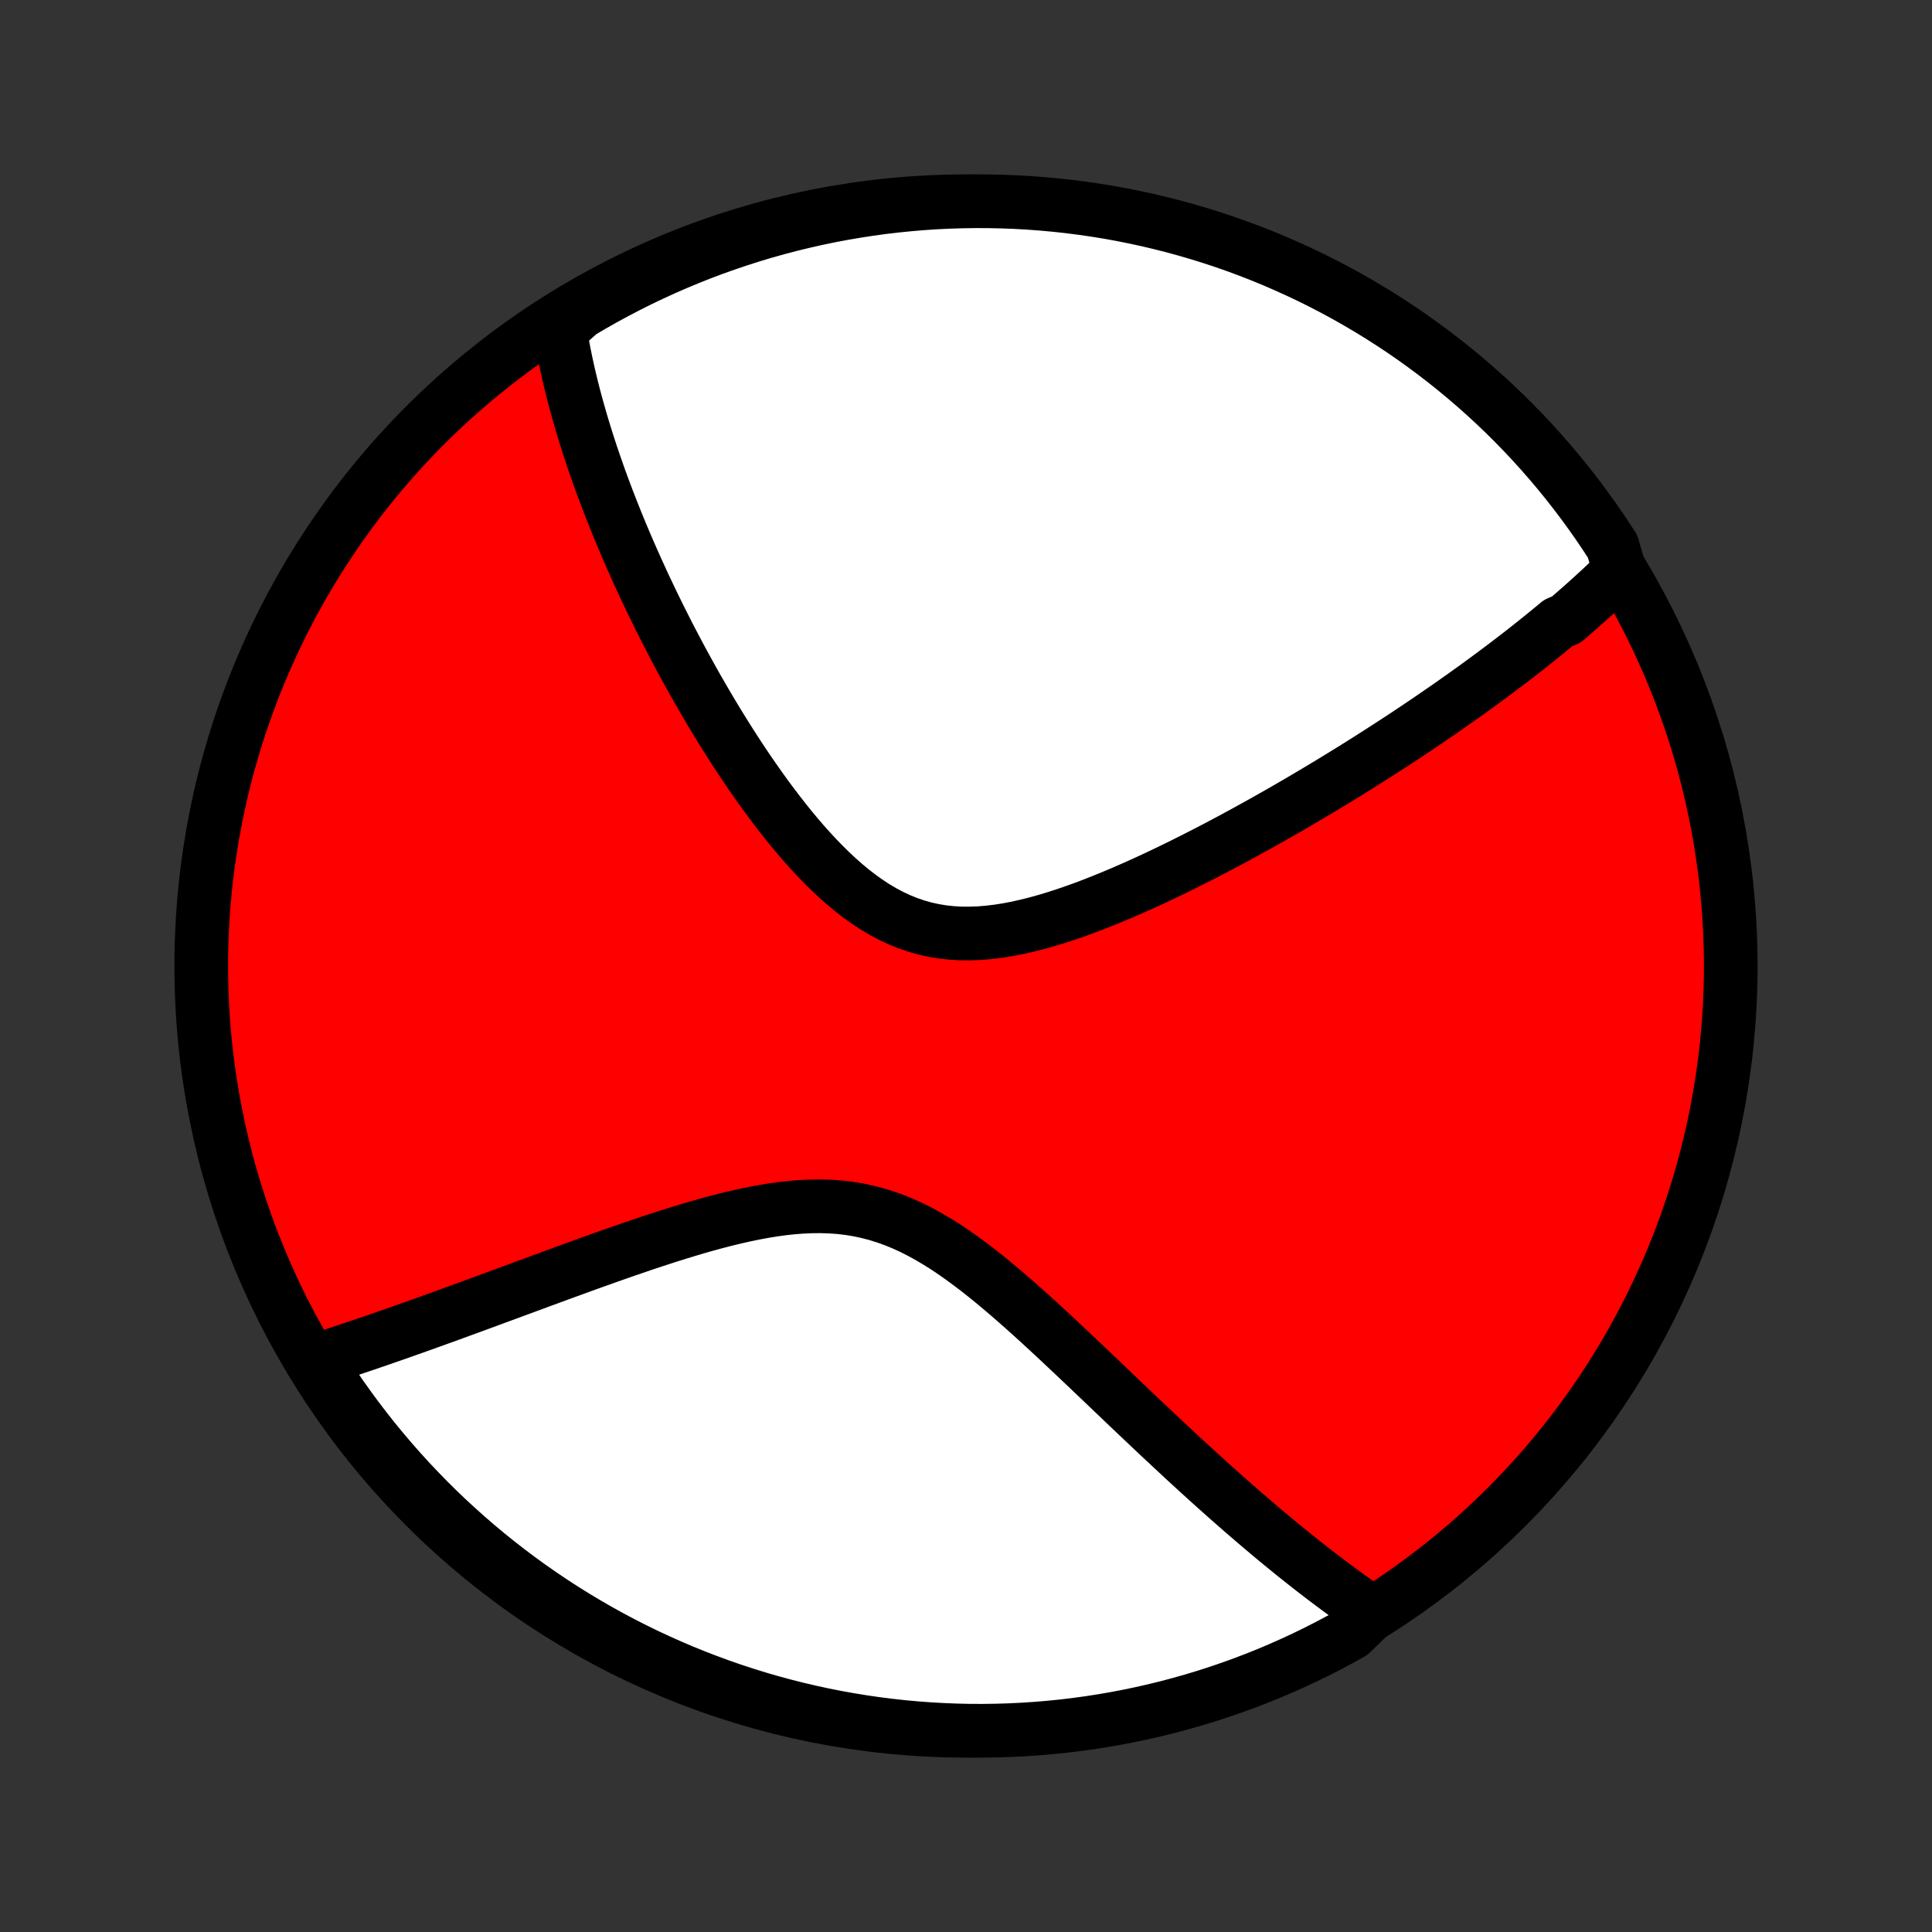 <?xml version="1.0" encoding="utf-8" standalone="no"?>
<!DOCTYPE svg PUBLIC "-//W3C//DTD SVG 1.1//EN"
  "http://www.w3.org/Graphics/SVG/1.1/DTD/svg11.dtd">
<!-- Created with matplotlib (http://matplotlib.org/) -->
<svg height="72pt" version="1.1" viewBox="0 0 72 72" width="72pt" xmlns="http://www.w3.org/2000/svg" xmlns:xlink="http://www.w3.org/1999/xlink">
 <rect x="0" y="0" width="72" height="72" fill="#333333" stroke="none"/>
 <defs>
  <style type="text/css">
*{stroke-linecap:butt;stroke-linejoin:round;}
  </style>
 </defs>
 <g id="figure_1">
  <g id="patch_1">
   <path d="
M0 72
L72 72
L72 0
L0 0
z
" style="fill:none;"/>
  </g>
  <g id="axes_1">
   <g id="PatchCollection_1">
    <defs>
     <path d="
M36 -7.5
C43.558 -7.5 50.808 -10.503 56.153 -15.848
C61.497 -21.192 64.5 -28.442 64.5 -36
C64.5 -43.558 61.497 -50.808 56.153 -56.153
C50.808 -61.497 43.558 -64.5 36 -64.5
C28.442 -64.5 21.192 -61.497 15.848 -56.153
C10.503 -50.808 7.5 -43.558 7.5 -36
C7.5 -28.442 10.503 -21.192 15.848 -15.848
C21.192 -10.503 28.442 -7.5 36 -7.5
z
" id="C0_0_a811fe30f3"/>
     <path d="
M60.358 -50.729
L60.223 -50.596
L60.087 -50.463
L59.95 -50.331
L59.812 -50.2
L59.673 -50.069
L59.532 -49.939
L59.391 -49.809
L59.248 -49.68
L59.105 -49.551
L58.96 -49.422
L58.814 -49.294
L58.667 -49.165
L58.519 -49.037
L58.37 -48.91
L58.068 -48.782
L57.914 -48.654
L57.76 -48.527
L57.605 -48.4
L57.447 -48.272
L57.289 -48.145
L57.129 -48.017
L56.968 -47.889
L56.806 -47.761
L56.641 -47.633
L56.475 -47.505
L56.308 -47.377
L56.139 -47.248
L55.968 -47.119
L55.796 -46.99
L55.622 -46.86
L55.446 -46.73
L55.268 -46.599
L55.088 -46.468
L54.907 -46.337
L54.723 -46.205
L54.537 -46.072
L54.349 -45.939
L54.159 -45.805
L53.967 -45.671
L53.772 -45.536
L53.575 -45.4
L53.376 -45.264
L53.174 -45.126
L52.97 -44.988
L52.763 -44.849
L52.554 -44.71
L52.342 -44.569
L52.127 -44.428
L51.909 -44.286
L51.688 -44.143
L51.465 -43.999
L51.238 -43.854
L51.009 -43.708
L50.776 -43.561
L50.54 -43.413
L50.301 -43.264
L50.058 -43.115
L49.812 -42.964
L49.563 -42.812
L49.31 -42.66
L49.054 -42.506
L48.794 -42.352
L48.531 -42.197
L48.263 -42.04
L47.992 -41.883
L47.718 -41.726
L47.439 -41.567
L47.157 -41.408
L46.871 -41.248
L46.581 -41.088
L46.287 -40.927
L45.99 -40.766
L45.688 -40.605
L45.383 -40.443
L45.074 -40.282
L44.761 -40.121
L44.444 -39.96
L44.124 -39.8
L43.8 -39.64
L43.473 -39.482
L43.143 -39.325
L42.809 -39.169
L42.472 -39.016
L42.132 -38.865
L41.789 -38.716
L41.443 -38.571
L41.095 -38.429
L40.745 -38.291
L40.394 -38.158
L40.04 -38.031
L39.685 -37.909
L39.329 -37.794
L38.973 -37.687
L38.616 -37.588
L38.26 -37.499
L37.904 -37.419
L37.549 -37.351
L37.195 -37.295
L36.844 -37.253
L36.495 -37.224
L36.148 -37.211
L35.805 -37.213
L35.466 -37.233
L35.13 -37.269
L34.799 -37.324
L34.473 -37.396
L34.151 -37.487
L33.835 -37.595
L33.523 -37.721
L33.217 -37.864
L32.916 -38.023
L32.621 -38.198
L32.331 -38.388
L32.046 -38.591
L31.767 -38.806
L31.492 -39.033
L31.223 -39.271
L30.959 -39.517
L30.7 -39.772
L30.445 -40.034
L30.196 -40.303
L29.951 -40.577
L29.711 -40.856
L29.476 -41.138
L29.246 -41.425
L29.02 -41.714
L28.798 -42.005
L28.581 -42.297
L28.368 -42.591
L28.16 -42.886
L27.955 -43.18
L27.755 -43.475
L27.559 -43.77
L27.367 -44.064
L27.18 -44.357
L26.996 -44.649
L26.816 -44.939
L26.64 -45.228
L26.467 -45.516
L26.299 -45.802
L26.134 -46.086
L25.972 -46.367
L25.814 -46.647
L25.66 -46.925
L25.509 -47.2
L25.361 -47.473
L25.217 -47.744
L25.075 -48.013
L24.937 -48.279
L24.802 -48.543
L24.67 -48.804
L24.541 -49.063
L24.415 -49.32
L24.291 -49.574
L24.171 -49.826
L24.053 -50.076
L23.937 -50.323
L23.825 -50.568
L23.715 -50.811
L23.607 -51.052
L23.502 -51.29
L23.399 -51.526
L23.298 -51.761
L23.2 -51.993
L23.104 -52.223
L23.01 -52.451
L22.919 -52.678
L22.829 -52.902
L22.742 -53.125
L22.656 -53.346
L22.573 -53.565
L22.491 -53.783
L22.412 -53.998
L22.334 -54.213
L22.259 -54.426
L22.185 -54.637
L22.113 -54.847
L22.042 -55.056
L21.974 -55.263
L21.907 -55.469
L21.842 -55.674
L21.779 -55.878
L21.717 -56.081
L21.657 -56.282
L21.599 -56.483
L21.542 -56.682
L21.487 -56.881
L21.433 -57.079
L21.381 -57.276
L21.331 -57.473
L21.282 -57.668
L21.235 -57.863
L21.19 -58.058
L21.146 -58.252
L21.104 -58.445
L21.064 -58.638
L21.025 -58.83
L20.988 -59.022
L20.952 -59.214
L20.918 -59.406
L20.886 -59.597
L20.856 -59.788
L21.204 -59.979
L21.632 -60.358
L22.063 -60.613
L22.499 -60.86
L22.939 -61.099
L23.384 -61.331
L23.831 -61.555
L24.283 -61.772
L24.738 -61.98
L25.197 -62.181
L25.659 -62.373
L26.124 -62.558
L26.592 -62.734
L27.063 -62.902
L27.537 -63.062
L28.013 -63.214
L28.491 -63.358
L28.973 -63.493
L29.456 -63.62
L29.941 -63.738
L30.428 -63.848
L30.916 -63.95
L31.407 -64.043
L31.898 -64.127
L32.391 -64.203
L32.885 -64.271
L33.38 -64.329
L33.875 -64.379
L34.372 -64.421
L34.869 -64.454
L35.366 -64.478
L35.863 -64.493
L36.361 -64.5
L36.858 -64.498
L37.355 -64.487
L37.852 -64.468
L38.348 -64.44
L38.843 -64.403
L39.337 -64.358
L39.831 -64.304
L40.323 -64.241
L40.814 -64.17
L41.304 -64.091
L41.791 -64.002
L42.278 -63.905
L42.762 -63.8
L43.244 -63.686
L43.724 -63.564
L44.202 -63.433
L44.677 -63.294
L45.149 -63.147
L45.619 -62.992
L46.086 -62.828
L46.549 -62.656
L47.01 -62.476
L47.467 -62.288
L47.92 -62.091
L48.37 -61.887
L48.817 -61.675
L49.259 -61.456
L49.697 -61.228
L50.131 -60.993
L50.561 -60.75
L50.986 -60.499
L51.407 -60.242
L51.823 -59.976
L52.235 -59.704
L52.641 -59.424
L53.042 -59.137
L53.438 -58.843
L53.829 -58.542
L54.214 -58.234
L54.594 -57.92
L54.968 -57.599
L55.337 -57.271
L55.699 -56.937
L56.056 -56.596
L56.406 -56.249
L56.75 -55.896
L57.088 -55.537
L57.419 -55.172
L57.744 -54.801
L58.062 -54.424
L58.374 -54.042
L58.678 -53.654
L58.976 -53.261
L59.267 -52.862
L59.551 -52.459
L59.827 -52.05
L60.097 -51.637
z
" id="C0_1_11d76efcaf"/>
     <path d="
M51.133 -11.894
L50.973 -12.003
L50.812 -12.114
L50.651 -12.226
L50.489 -12.341
L50.326 -12.457
L50.163 -12.574
L49.999 -12.694
L49.834 -12.815
L49.669 -12.938
L49.502 -13.063
L49.334 -13.19
L49.166 -13.319
L48.996 -13.449
L48.825 -13.582
L48.654 -13.717
L48.481 -13.854
L48.306 -13.993
L48.131 -14.134
L47.954 -14.278
L47.776 -14.423
L47.596 -14.571
L47.415 -14.722
L47.232 -14.875
L47.048 -15.03
L46.862 -15.188
L46.675 -15.348
L46.486 -15.511
L46.294 -15.676
L46.102 -15.845
L45.907 -16.015
L45.71 -16.189
L45.512 -16.366
L45.311 -16.545
L45.108 -16.727
L44.904 -16.912
L44.697 -17.1
L44.488 -17.291
L44.276 -17.485
L44.063 -17.682
L43.847 -17.883
L43.629 -18.086
L43.408 -18.292
L43.185 -18.501
L42.959 -18.713
L42.731 -18.929
L42.501 -19.147
L42.268 -19.368
L42.032 -19.592
L41.794 -19.819
L41.553 -20.049
L41.309 -20.282
L41.063 -20.517
L40.814 -20.754
L40.562 -20.994
L40.308 -21.235
L40.051 -21.479
L39.791 -21.724
L39.528 -21.971
L39.263 -22.219
L38.995 -22.467
L38.724 -22.716
L38.45 -22.965
L38.174 -23.213
L37.894 -23.46
L37.612 -23.706
L37.327 -23.949
L37.039 -24.19
L36.748 -24.427
L36.454 -24.659
L36.157 -24.886
L35.857 -25.107
L35.554 -25.32
L35.248 -25.526
L34.938 -25.721
L34.624 -25.907
L34.308 -26.081
L33.988 -26.243
L33.664 -26.391
L33.337 -26.526
L33.005 -26.645
L32.671 -26.749
L32.333 -26.837
L31.992 -26.91
L31.648 -26.967
L31.3 -27.008
L30.95 -27.033
L30.598 -27.045
L30.244 -27.042
L29.888 -27.026
L29.531 -26.999
L29.172 -26.96
L28.814 -26.911
L28.455 -26.852
L28.097 -26.785
L27.739 -26.711
L27.382 -26.63
L27.026 -26.544
L26.672 -26.452
L26.319 -26.356
L25.969 -26.256
L25.621 -26.153
L25.276 -26.047
L24.933 -25.94
L24.593 -25.83
L24.256 -25.72
L23.923 -25.608
L23.593 -25.495
L23.266 -25.383
L22.942 -25.27
L22.623 -25.157
L22.307 -25.044
L21.994 -24.933
L21.686 -24.821
L21.381 -24.71
L21.08 -24.601
L20.783 -24.492
L20.49 -24.384
L20.2 -24.278
L19.915 -24.172
L19.633 -24.068
L19.355 -23.966
L19.08 -23.864
L18.809 -23.764
L18.542 -23.666
L18.279 -23.569
L18.019 -23.473
L17.763 -23.379
L17.51 -23.286
L17.26 -23.195
L17.014 -23.105
L16.771 -23.016
L16.532 -22.929
L16.295 -22.844
L16.062 -22.76
L15.832 -22.677
L15.604 -22.596
L15.38 -22.516
L15.158 -22.437
L14.939 -22.36
L14.723 -22.284
L14.509 -22.21
L14.299 -22.137
L14.09 -22.064
L13.884 -21.994
L13.681 -21.924
L13.479 -21.856
L13.281 -21.789
L13.084 -21.723
L12.889 -21.658
L12.697 -21.594
L12.506 -21.532
L12.318 -21.47
L12.131 -21.41
L11.946 -21.351
L11.897 -21.293
L12.166 -20.792
L12.442 -20.373
L12.726 -19.96
L13.017 -19.551
L13.314 -19.148
L13.619 -18.749
L13.93 -18.356
L14.248 -17.968
L14.573 -17.585
L14.904 -17.208
L15.242 -16.837
L15.586 -16.472
L15.936 -16.113
L16.292 -15.759
L16.654 -15.412
L17.023 -15.072
L17.397 -14.737
L17.776 -14.409
L18.161 -14.088
L18.552 -13.773
L18.948 -13.465
L19.349 -13.164
L19.755 -12.87
L20.166 -12.583
L20.582 -12.303
L21.003 -12.03
L21.428 -11.765
L21.858 -11.507
L22.292 -11.256
L22.73 -11.013
L23.172 -10.778
L23.619 -10.55
L24.068 -10.33
L24.522 -10.118
L24.979 -9.914
L25.439 -9.717
L25.903 -9.529
L26.37 -9.349
L26.839 -9.176
L27.312 -9.012
L27.787 -8.857
L28.264 -8.709
L28.744 -8.57
L29.226 -8.439
L29.71 -8.317
L30.197 -8.203
L30.684 -8.097
L31.174 -8
L31.665 -7.912
L32.157 -7.832
L32.651 -7.76
L33.145 -7.698
L33.64 -7.643
L34.136 -7.598
L34.633 -7.561
L35.13 -7.533
L35.627 -7.513
L36.125 -7.502
L36.622 -7.5
L37.119 -7.507
L37.616 -7.522
L38.112 -7.546
L38.608 -7.578
L39.103 -7.62
L39.597 -7.669
L40.09 -7.728
L40.581 -7.795
L41.072 -7.871
L41.56 -7.955
L42.047 -8.048
L42.532 -8.149
L43.016 -8.259
L43.497 -8.377
L43.975 -8.504
L44.452 -8.639
L44.925 -8.782
L45.396 -8.934
L45.865 -9.094
L46.33 -9.262
L46.792 -9.438
L47.251 -9.622
L47.706 -9.815
L48.157 -10.015
L48.605 -10.223
L49.05 -10.439
L49.49 -10.663
L49.926 -10.895
L50.358 -11.134
z
" id="C0_2_7ed859234f"/>
    </defs>
    <g clip-path="url(#p1bffca34e9)">
     <use style="fill:#ff0000;stroke:#000000;stroke-width:2.0;" x="0.0" xlink:href="#C0_0_a811fe30f3" y="72.0"/>
    </g>
    <g clip-path="url(#p1bffca34e9)">
     <use style="fill:#ffffff;stroke:#000000;stroke-width:2.0;" x="0.0" xlink:href="#C0_1_11d76efcaf" y="72.0"/>
    </g>
    <g clip-path="url(#p1bffca34e9)">
     <use style="fill:#ffffff;stroke:#000000;stroke-width:2.0;" x="0.0" xlink:href="#C0_2_7ed859234f" y="72.0"/>
    </g>
   </g>
  </g>
 </g>
 <defs>
  <clipPath id="p1bffca34e9">
   <rect height="72.0" width="72.0" x="0.0" y="0.0"/>
  </clipPath>
 </defs>
</svg>
